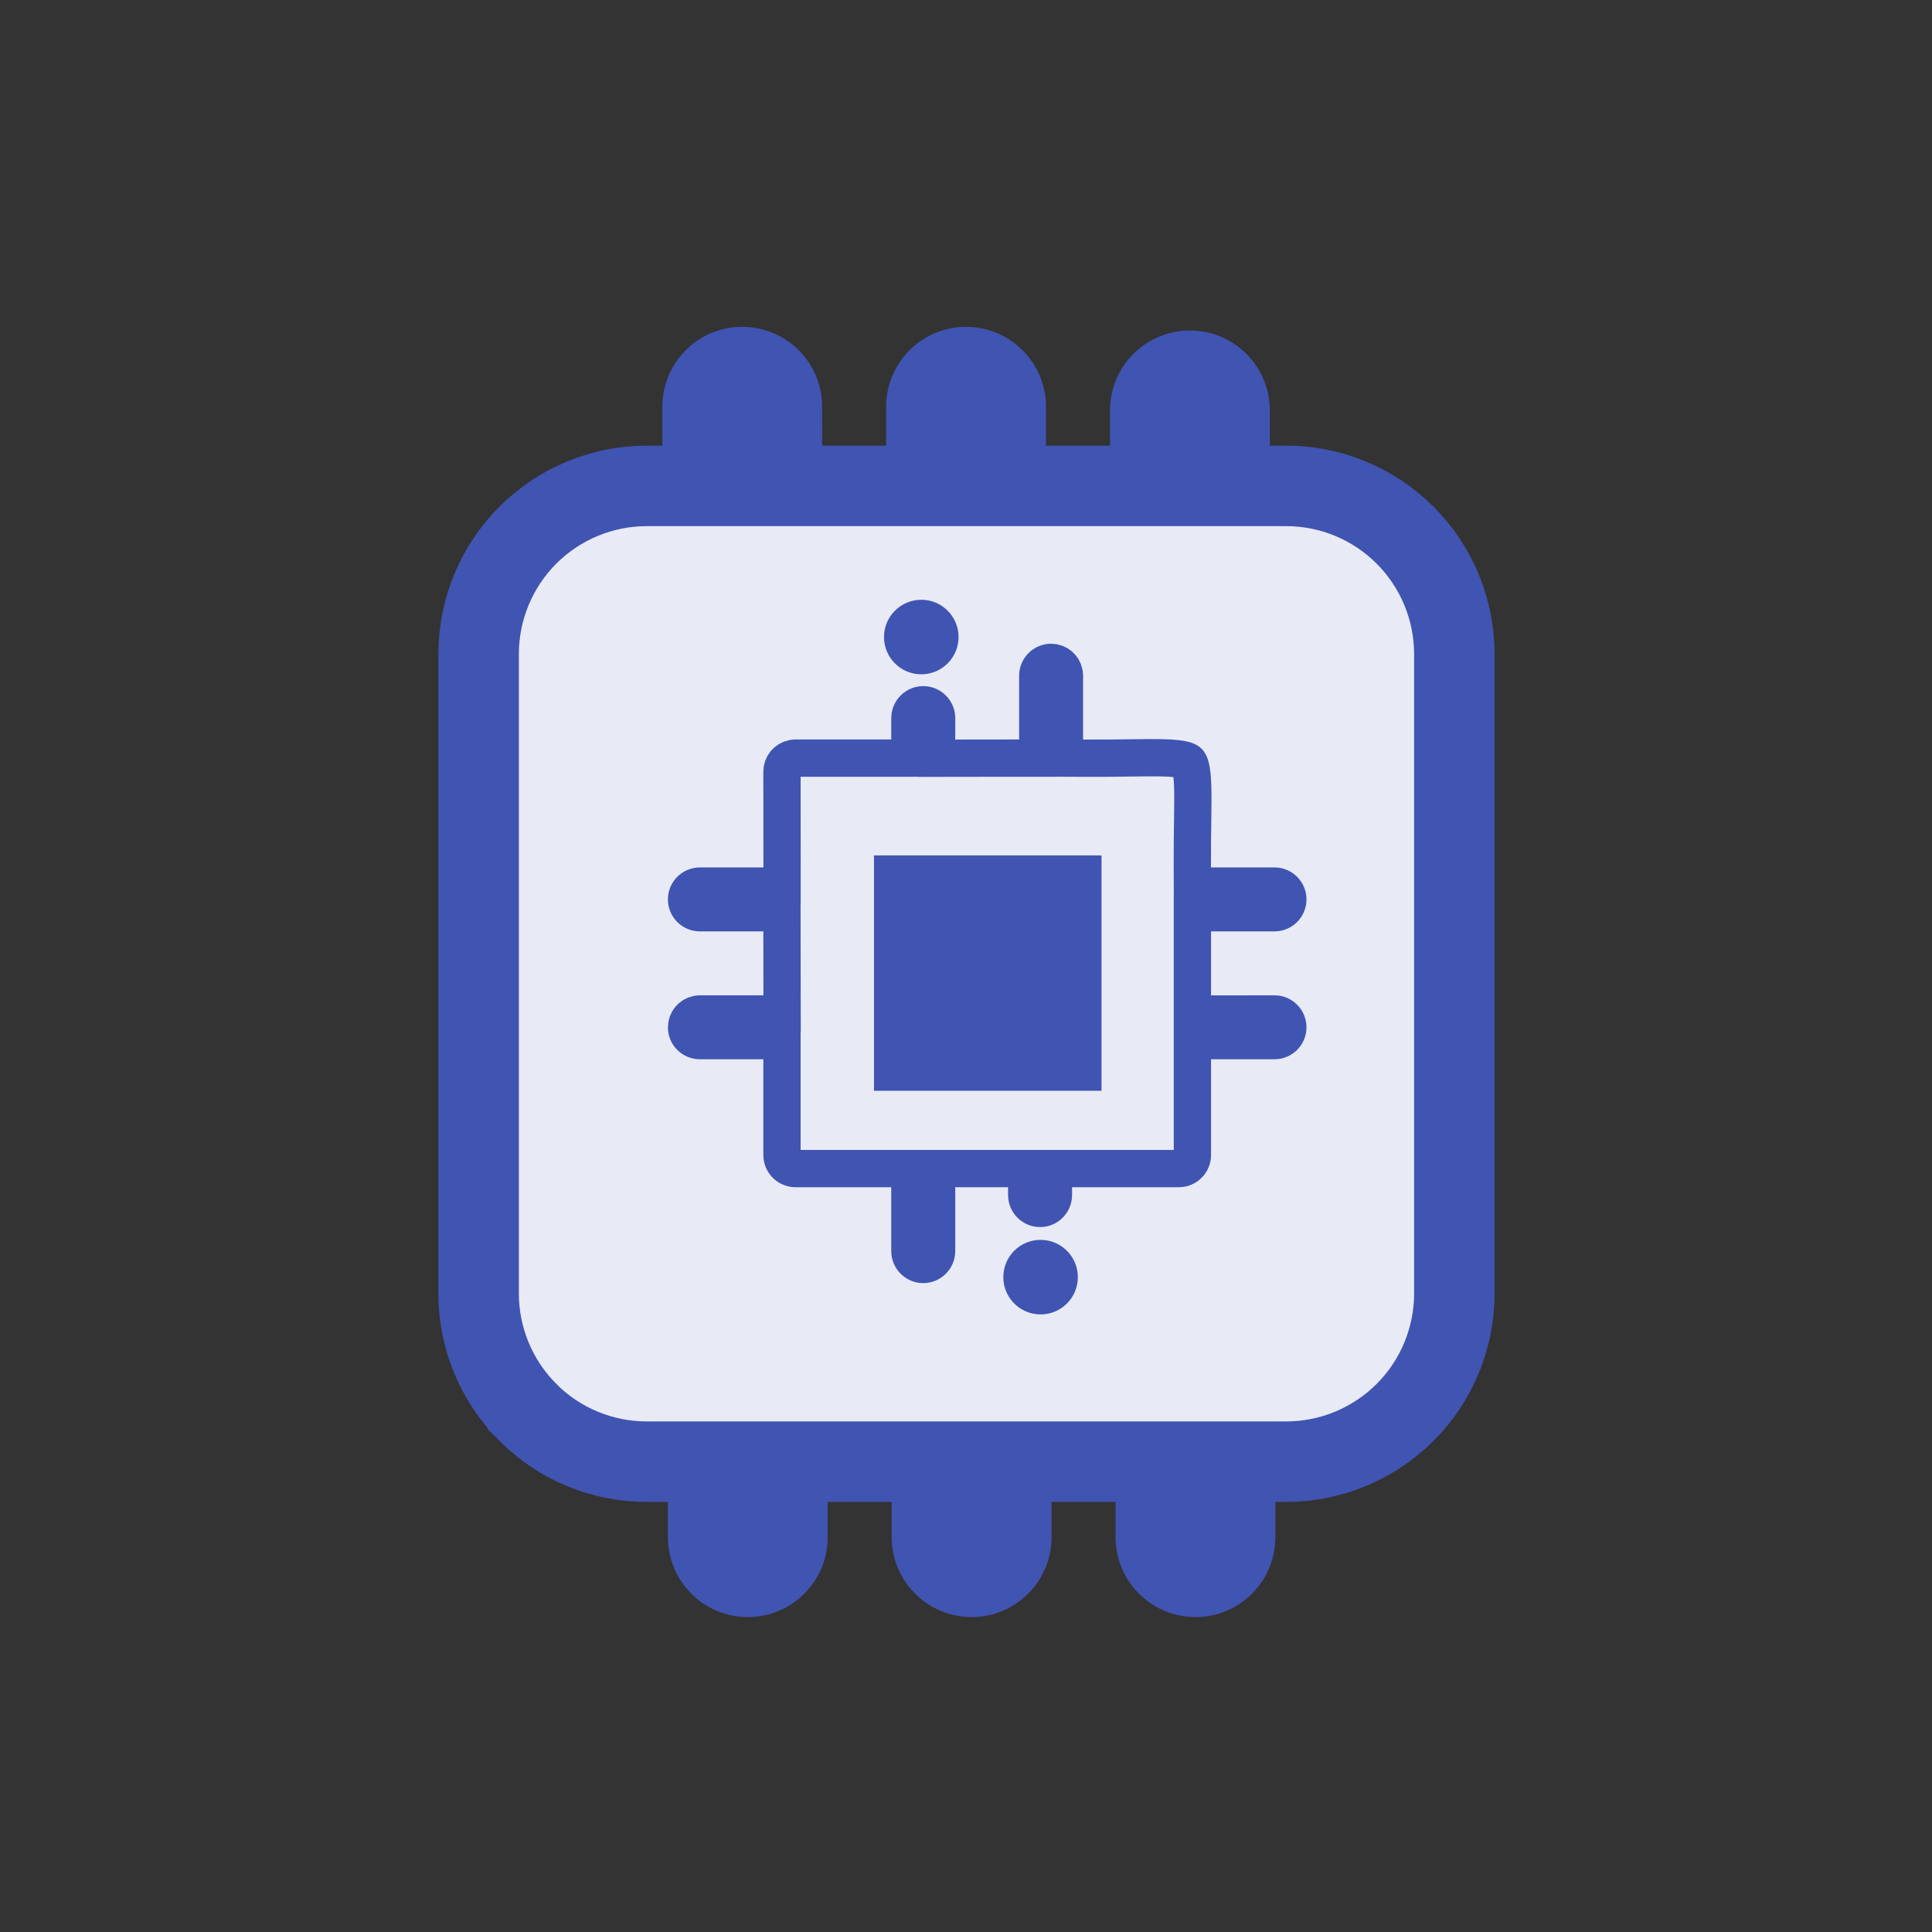<svg width="48" height="48" viewBox="0 0 48 48" fill="none" xmlns="http://www.w3.org/2000/svg">
<rect x="0" y="0" width="48" height="48" fill="#333333" stroke="none"/>
<path d="M12.401 16.285C12.401 14.076 14.192 12.285 16.401 12.285H31.999C34.208 12.285 35.999 14.076 35.999 16.285V32.359C35.999 34.569 34.208 36.359 31.999 36.359H16.401C14.192 36.359 12.401 34.569 12.401 32.359V16.285Z" fill="#E8EAF6"/>
<path d="M20.426 10.084C20.414 8.995 19.529 8.12 18.44 8.12C17.353 8.12 16.468 8.995 16.456 10.084V12.864H20.428L20.426 10.084Z" fill="#4054B2"/>
<path d="M25.988 10.084C25.976 8.997 25.089 8.12 24.002 8.12C22.914 8.12 22.028 8.997 22.016 10.084V12.864H25.988L25.988 10.084Z" fill="#4054B2"/>
<path d="M31.548 10.175C31.537 9.086 30.652 8.211 29.564 8.211C28.475 8.211 27.59 9.086 27.578 10.175V12.955H31.55L31.548 10.175Z" fill="#4054B2"/>
<path d="M16.594 38.212C16.606 39.301 17.491 40.176 18.578 40.176C19.667 40.176 20.552 39.301 20.564 38.212V35.432H16.594V38.212Z" fill="#4054B2"/>
<path d="M22.154 38.212C22.166 39.299 23.052 40.176 24.14 40.176C25.227 40.176 26.114 39.299 26.126 38.212V35.432H22.154L22.154 38.212Z" fill="#4054B2"/>
<path d="M27.716 38.212C27.728 39.301 28.613 40.176 29.702 40.176C30.79 40.176 31.674 39.301 31.686 38.212V35.432H27.716V38.212Z" fill="#4054B2"/>
<path d="M31.956 12.072C33.063 12.072 34.127 12.513 34.909 13.296C35.692 14.079 36.133 15.143 36.133 16.249V32.138C36.133 33.244 35.692 34.308 34.909 35.091C34.127 35.873 33.063 36.315 31.956 36.315H16.067C14.962 36.315 13.898 35.877 13.113 35.09V35.089C12.332 34.306 11.891 33.244 11.891 32.138V16.249C11.891 15.142 12.332 14.079 13.114 13.296C13.897 12.513 14.961 12.072 16.067 12.072H31.956Z" stroke="#4054B2" stroke-width="2"/>
<path d="M26.115 16.456C26.274 16.456 26.408 16.569 26.439 16.72L26.446 16.788V18.835L26.907 18.837C27.854 18.843 28.452 18.815 28.921 18.829C29.403 18.843 29.503 18.906 29.527 18.93C29.55 18.953 29.616 19.049 29.632 19.533C29.647 19.997 29.619 20.605 29.623 21.553L29.625 22.014H31.669C31.851 22.017 31.996 22.165 31.996 22.345C31.996 22.527 31.849 22.675 31.669 22.677H29.625V25.194L30.089 25.193L31.669 25.191C31.849 25.193 31.996 25.342 31.996 25.524C31.996 25.704 31.851 25.852 31.669 25.854H29.625V28.7C29.623 28.883 29.474 29.032 29.29 29.033H26.172V29.694C26.17 29.877 26.021 30.023 25.841 30.023C25.657 30.023 25.509 29.875 25.508 29.692V29.033H23.27V31.084C23.269 31.266 23.12 31.415 22.938 31.416C22.756 31.416 22.607 31.268 22.606 31.084V29.033H19.763C19.578 29.032 19.429 28.882 19.428 28.698V25.854H17.384C17.202 25.852 17.057 25.704 17.057 25.524C17.057 25.364 17.169 25.231 17.318 25.199L17.384 25.191H19.431L19.43 24.727L19.428 23.14L19.427 22.677H17.384C17.203 22.675 17.057 22.527 17.057 22.345C17.057 22.165 17.202 22.017 17.384 22.014H19.43V21.551L19.428 19.17C19.428 19.009 19.543 18.874 19.695 18.842L19.763 18.835H22.606V17.841C22.607 17.657 22.756 17.509 22.938 17.509C23.12 17.509 23.269 17.659 23.27 17.841V18.838L23.733 18.837L25.32 18.835H25.783V16.788C25.784 16.604 25.931 16.457 26.115 16.456Z" stroke="#4054B2" stroke-width="0.926"/>
<path d="M21.714 21.252L27.367 21.252V27.1L21.714 27.1V21.252Z" fill="#4054B2"/>
<path d="M22.89 14.901C22.378 14.901 21.963 15.315 21.963 15.827C21.963 16.338 22.378 16.753 22.889 16.753C23.401 16.753 23.815 16.338 23.815 15.827C23.815 15.316 23.401 14.901 22.89 14.901Z" fill="#4054B2"/>
<path d="M25.853 30.804C25.341 30.804 24.927 31.218 24.927 31.73C24.927 32.241 25.341 32.656 25.853 32.656C26.364 32.656 26.779 32.242 26.779 31.73C26.779 31.219 26.364 30.804 25.853 30.804Z" fill="#4054B2"/>
</svg>
